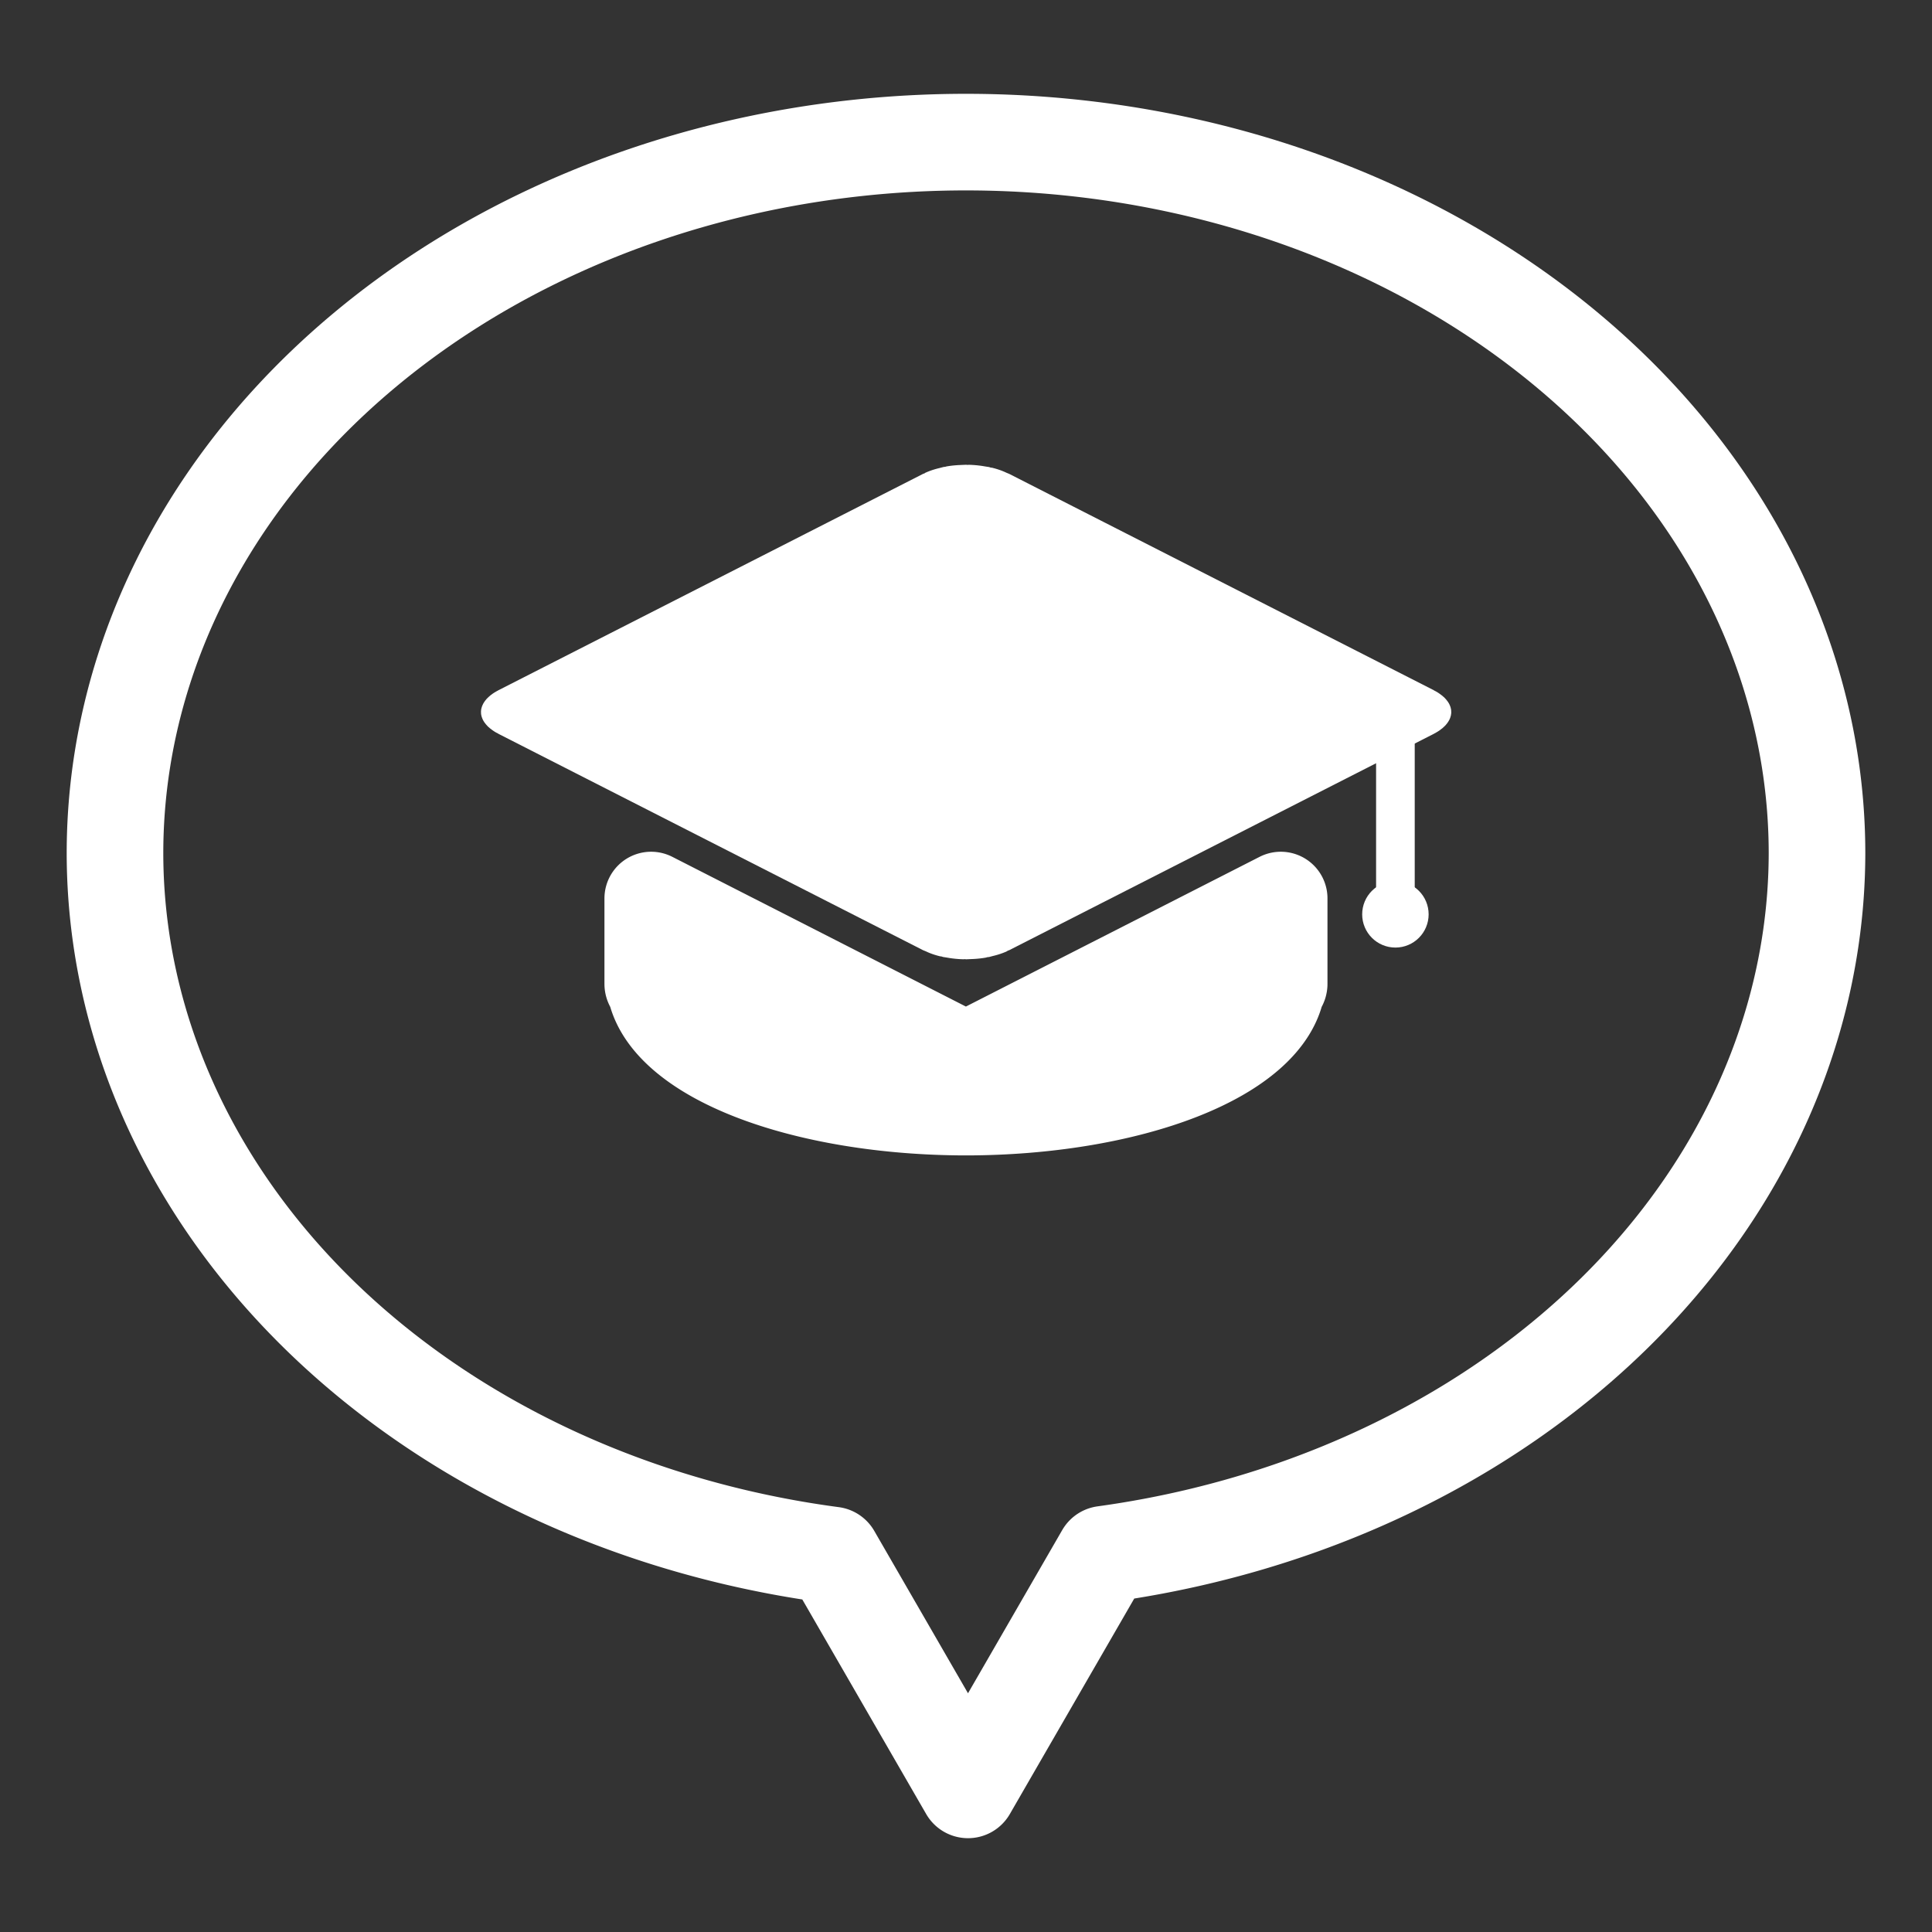<?xml version="1.0" encoding="UTF-8" standalone="no"?>
<!-- Created with Inkscape (http://www.inkscape.org/) -->

<svg
   width="50mm"
   height="50mm"
   viewBox="0 0 50 50"
   version="1.1"
   id="svg1"
   inkscape:version="1.3.2 (091e20e, 2023-11-25, custom)"
   sodipodi:docname="advising_icon.svg"
   xmlns:inkscape="http://www.inkscape.org/namespaces/inkscape"
   xmlns:sodipodi="http://sodipodi.sourceforge.net/DTD/sodipodi-0.dtd"
   xmlns="http://www.w3.org/2000/svg"
   xmlns:svg="http://www.w3.org/2000/svg">
  <rect x="0" y="0" width="50" height="50" fill="#333333" stroke="none"/>
  <sodipodi:namedview
     id="namedview1"
     pagecolor="#7e7e7e"
     bordercolor="#000000"
     borderopacity="0"
     inkscape:showpageshadow="2"
     inkscape:pageopacity="0.0"
     inkscape:pagecheckerboard="true"
     inkscape:deskcolor="#d1d1d1"
     inkscape:document-units="mm"
     inkscape:zoom="1.4627806"
     inkscape:cx="-68.362953"
     inkscape:cy="116.55883"
     inkscape:window-width="1920"
     inkscape:window-height="1017"
     inkscape:window-x="-8"
     inkscape:window-y="-8"
     inkscape:window-maximized="1"
     inkscape:current-layer="layer1" />
  <defs
     id="defs1" />
  <g
     inkscape:label="Layer 1"
     inkscape:groupmode="layer"
     id="layer1">
    <path
       id="path2"
       style="fill:none;stroke:#ffffff;stroke-width:2.5;stroke-linecap:round;stroke-linejoin:round"
       d="M 25,3.678 A 22.024,18.406 0 0 0 2.976,22.084 22.024,18.406 0 0 0 21.543,40.244 l 3.509,6.078 3.521,-6.099 A 22.024,18.406 0 0 0 47.024,22.084 22.024,18.406 0 0 0 25,3.678 Z"
       inkscape:label="path2" />
    <path
       id="path13"
       style="fill:#ffffff;fill-opacity:1;stroke:#ffffff;stroke-width:2.416;stroke-linecap:round;stroke-linejoin:round;stroke-dasharray:none;stroke-opacity:1"
       d="m 16.851,23.251 v 2.211 c 0,0.028 0.024,0.052 0.058,0.064 a 8.125,3.39 0 0 0 8.09,3.168 8.125,3.39 0 0 0 8.09,-3.168 c 0.034,-0.012 0.058,-0.036 0.058,-0.064 v -2.211 l -8.07,4.114 c -0.044,0.022 -0.115,0.022 -0.159,0 z" />
    <rect
       style="display:inline;fill:#ffffff;fill-opacity:1;stroke:#ffffff;stroke-width:2.32;stroke-linecap:round;stroke-linejoin:round;stroke-dasharray:none;stroke-opacity:1"
       id="rect9"
       width="12.507"
       height="12.507"
       x="28.072"
       y="0.01"
       ry="0.089"
       transform="matrix(0.891,0.454,-0.891,0.454,0,0)" />
    <path
       style="fill:#ffffff;fill-opacity:1;stroke:#ffffff;stroke-width:1;stroke-linecap:round;stroke-linejoin:round;stroke-dasharray:none;stroke-dashoffset:0;stroke-opacity:1;paint-order:normal"
       d="m 36.113,19.26 v 3.837"
       id="path14" />
    <circle
       style="fill:#ffffff;fill-opacity:1;stroke:#ffffff;stroke-width:1;stroke-linecap:round;stroke-linejoin:round;stroke-dasharray:none;stroke-dashoffset:0;stroke-opacity:1;paint-order:normal"
       id="path15"
       cx="36.113"
       cy="23.663"
       r="0.36" />
  </g>
</svg>
